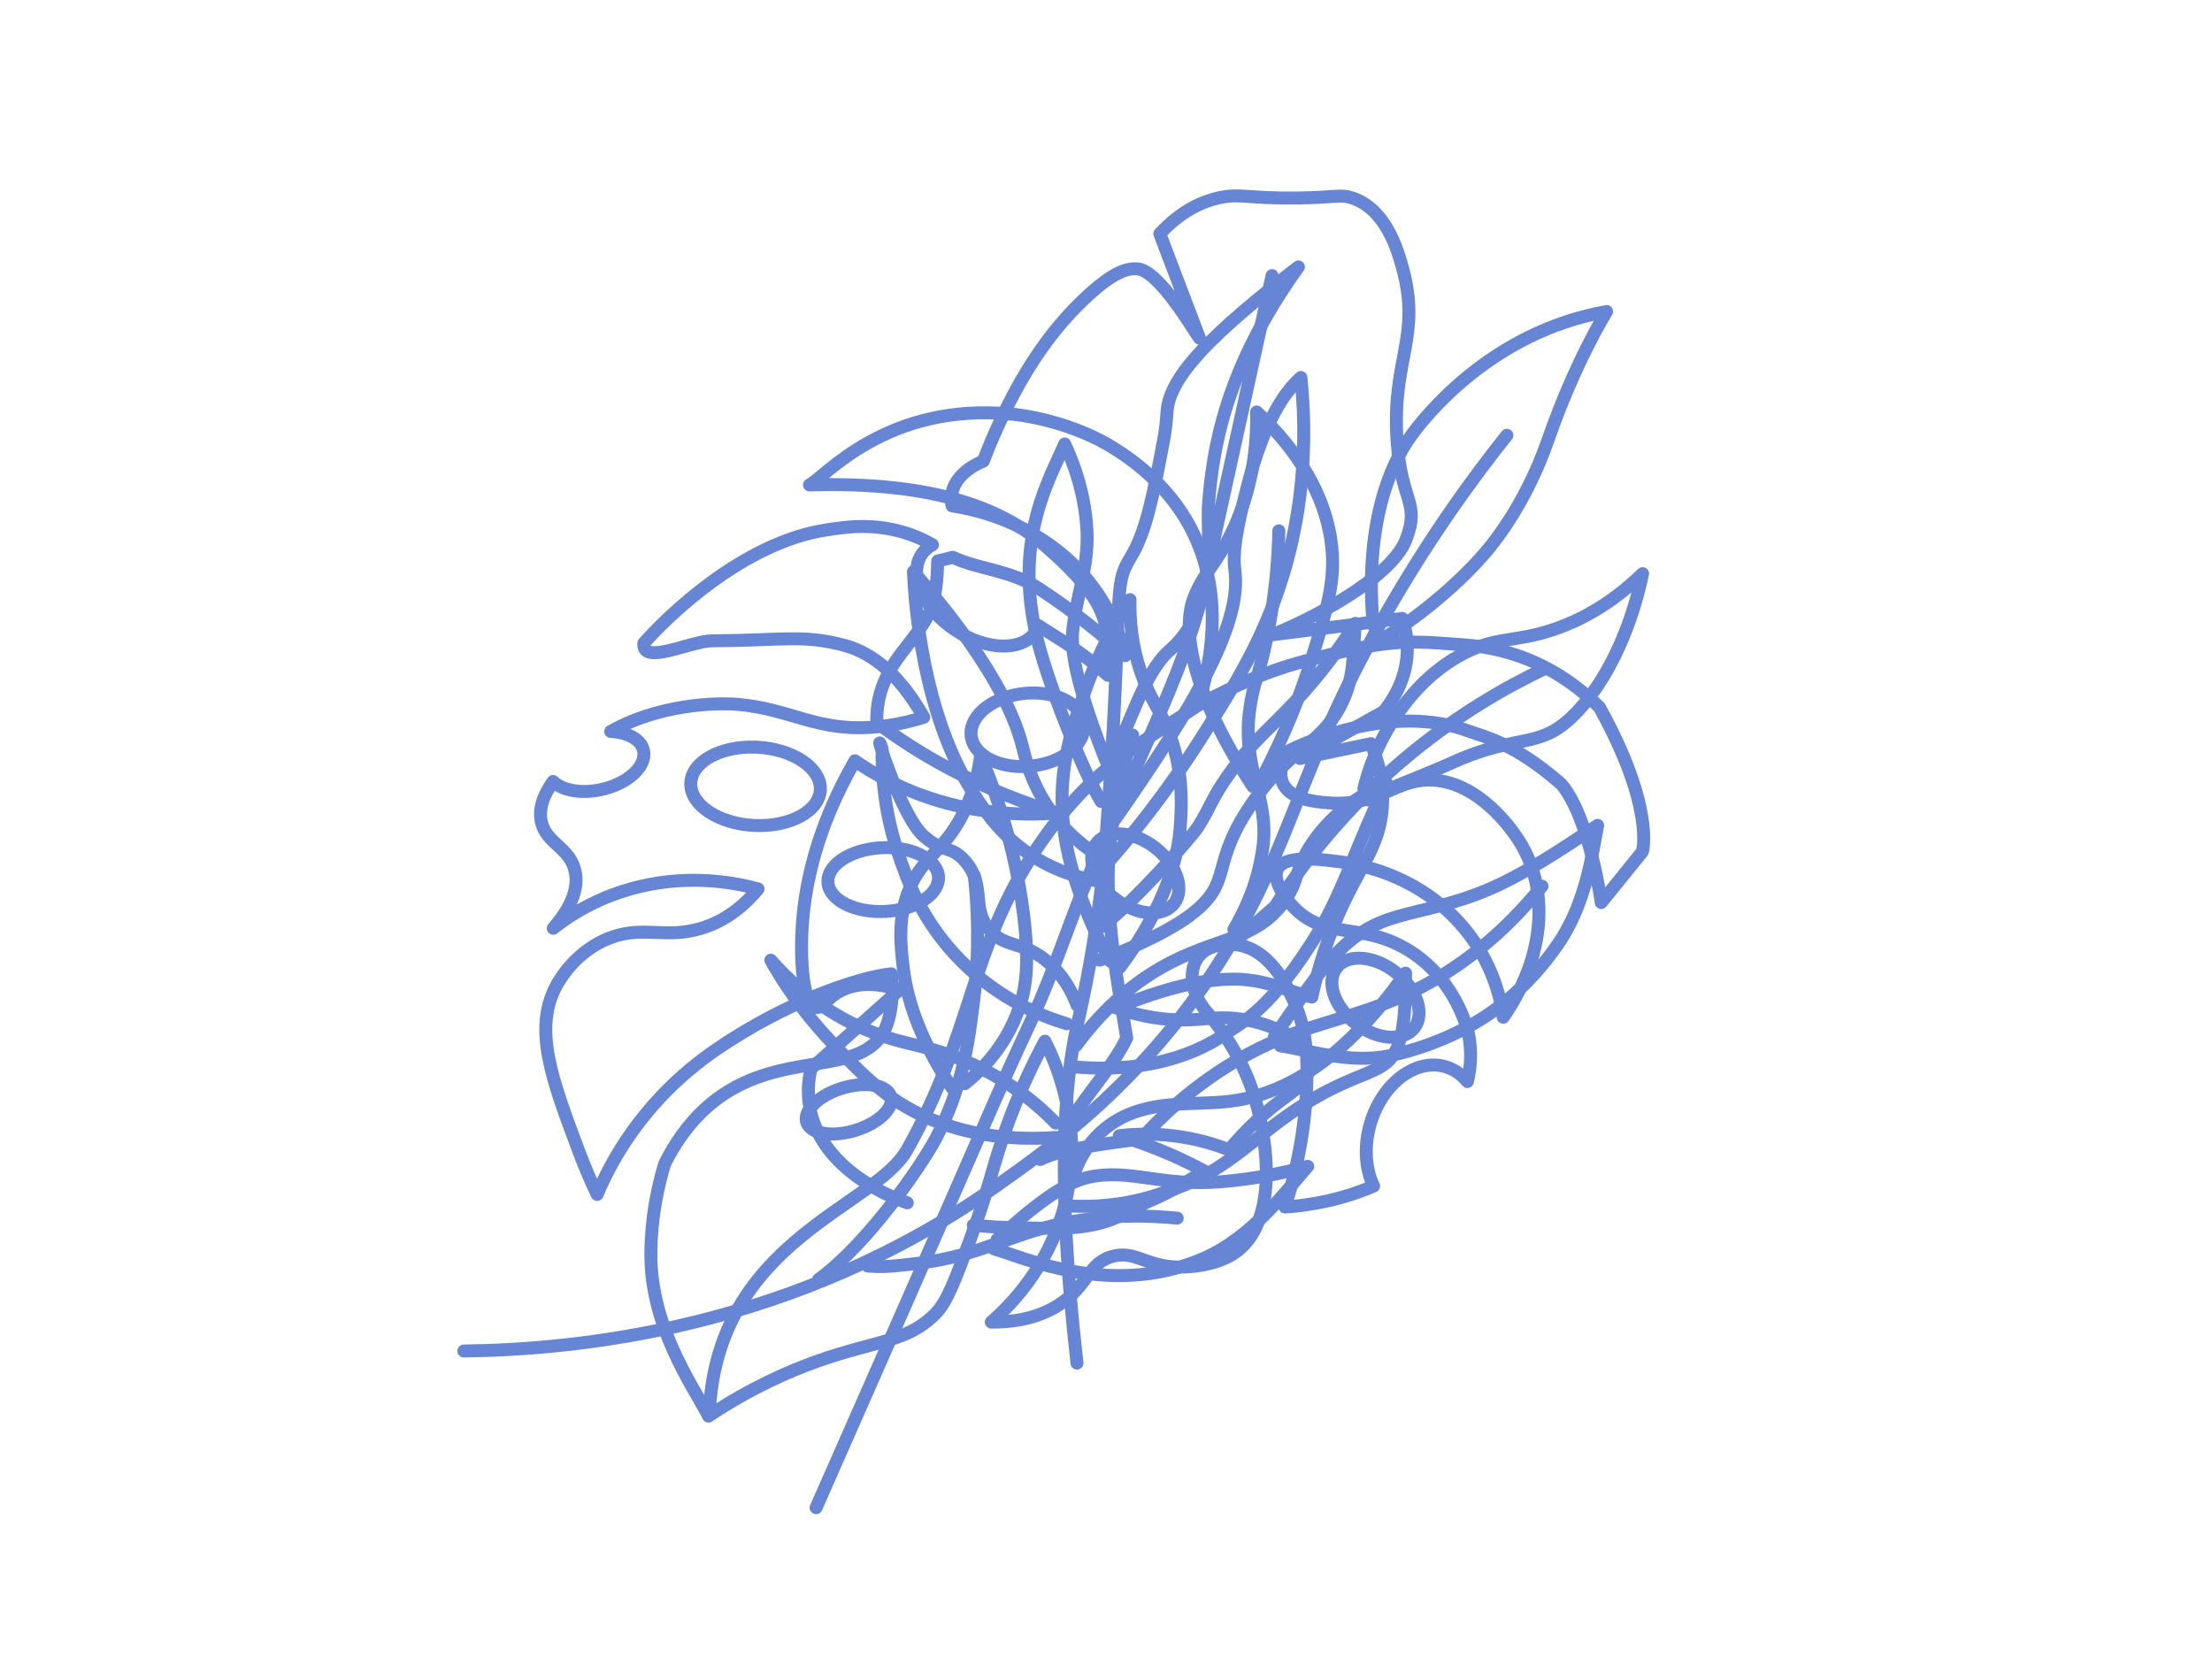 <svg width="1366" height="1024" viewBox="0 0 1366 1024" fill="none" xmlns="http://www.w3.org/2000/svg">
<g id="leaves">
<g id="step s-multistep-brush">
<g id="input">
<path id="draw-line d6 rgb-template" d="M615.748 765.486C638.046 744.888 657.058 730.562 671.493 727.233C697.348 721.295 716.422 732.959 754.19 729.821C777.417 727.906 795.907 723.538 807.559 720.31C795.673 733.728 773.598 764.17 742.849 777.379C686.344 801.653 632.53 776.62 613.848 771.276" stroke="#6685D4" stroke-width="8" stroke-miterlimit="10" stroke-linecap="round" stroke-linejoin="round"/>
<path id="draw-line d5 rgb-template" d="M595.807 669.298C605.829 661.251 622.96 644.851 630.662 618.341C633.305 609.23 635.88 595.349 632.016 564.311C629.123 541.095 622.465 507.051 605.551 466.837C604.396 475.685 601.659 489.254 594.175 503.583C582.407 526.118 570.256 528.756 561.879 548.331C554.087 566.556 556.17 583.999 557.938 598.753C561.662 629.88 579.229 659.525 587.995 671.961" stroke="#6685D4" stroke-width="8" stroke-miterlimit="10" stroke-linecap="round" stroke-linejoin="round"/>
<path id="draw-line d4 rgb-template" d="M790.761 645.934C806.063 648.02 832.857 657.268 858.015 651.998C891.649 644.946 913.888 630.124 920.026 625.858C927.273 620.815 945.851 607.01 962.494 582.538C979.803 557.097 983.421 525.964 986.614 509.747C974.233 517.664 951.321 533.894 927.59 545.489C894.13 561.831 867.363 562.005 848.133 571.693C826.533 582.58 813.939 600.58 787.045 640.095" stroke="#6685D4" stroke-width="8" stroke-miterlimit="10" stroke-linecap="round" stroke-linejoin="round"/>
<path id="draw-line d3 rgb-template" d="M691.498 597.533C700.251 585.854 726.287 549.449 728.887 510.165C729.707 497.81 731.246 474.543 720.544 449.138C715.538 437.246 711.243 432.964 706.12 419.541C698.677 400.038 697.569 382.393 697.825 370.301C683.76 391.932 675.434 411.645 670.438 425.72C662.274 448.804 653.567 473.364 656.424 506.154C658.536 530.525 666.275 550.747 670.493 561.59C675.743 575.046 681.411 585.933 685.957 593.813" stroke="#6685D4" stroke-width="8" stroke-miterlimit="10" stroke-linecap="round" stroke-linejoin="round"/>
<path id="draw-line d2 rgb-template" d="M844.857 493.98C855.118 487.236 875.241 480.813 896.68 471.047C929.475 456.127 944.259 460.259 960.093 451.023C977.568 440.842 1003.03 407.801 1014.37 354.282C993.81 374.23 974.427 383.562 960.503 388.398C934.781 397.328 923.142 392.488 900.671 405.286C880.592 416.72 869.074 432.434 863.77 439.814C850.794 457.886 844.998 475.638 842.257 486.926" stroke="#6685D4" stroke-width="8" stroke-miterlimit="10" stroke-linecap="round" stroke-linejoin="round"/>
<path id="draw-line d1 rgb-template" d="M778.356 482.758C786.968 465.94 799.536 440.539 809.219 409.377C819.426 376.486 824.766 359.305 822.374 337.358C818.265 299.529 793.711 270.817 776.04 254.432C776.326 269.937 774.949 293.29 765.21 318.41C754.869 345.081 743.242 352.785 737.069 369.719C729.805 389.647 736.012 428.261 773.71 485.701" stroke="#6685D4" stroke-width="8" stroke-miterlimit="10" stroke-linecap="round" stroke-linejoin="round"/>
<path id="draw-line rgb-template" d="M851.033 396.03C865.9 388.161 897.21 364.97 917.836 340.581C922.3 335.299 942.252 311.167 955.938 271.806C972.983 222.806 992.127 192.427 992.127 192.427C919.921 205.167 878.853 258.926 871.691 268.709C857.697 287.841 842.68 325.383 848.002 386.133" stroke="#6685D4" stroke-width="8" stroke-miterlimit="10" stroke-linecap="round" stroke-linejoin="round"/>
</g>
</g>
<g id="step s-multistep-brush_2">
<g id="input_2">
<path id="draw-line d5 rgb-template_2" d="M953.815 413.001C930.02 424.297 901.226 440.817 871.68 465.024C831.689 497.791 804.812 532.784 787.496 559.701C780.144 566.321 770.478 574.425 763.126 581.045" stroke="#6685D4" stroke-width="8" stroke-miterlimit="10" stroke-linecap="round" stroke-linejoin="round"/>
<path id="draw-line d4 rgb-template_2" d="M789.73 327.833C789.404 342.876 788.024 365.664 782.593 392.755C777.237 419.459 773.878 420.756 771.552 439.803C767.163 475.729 783.965 492.512 779.901 523.306C778.312 535.373 774.175 553.302 761.947 574.071" stroke="#6685D4" stroke-width="8" stroke-miterlimit="10" stroke-linecap="round" stroke-linejoin="round"/>
<path id="draw-line d3 rgb-template_2" d="M952.231 547.267C927.366 578.078 902.664 595.442 885.18 605.497C839.422 631.799 808.47 627.922 760.999 656.573C734.223 672.74 715.7 691.098 704.662 703.412C688.74 705.626 656.826 708.851 642.385 716.073" stroke="#6685D4" stroke-width="8" stroke-miterlimit="10" stroke-linecap="round" stroke-linejoin="round"/>
<path id="draw-line d2 rgb-template_2" d="M699.465 453.939C693.794 472.254 688.522 494.374 685.549 519.871C680.735 561.163 691.529 614.067 695.806 641.069C686.28 660.881 666.767 679.809 657.263 699.627" stroke="#6685D4" stroke-width="8" stroke-miterlimit="10" stroke-linecap="round" stroke-linejoin="round"/>
<path id="draw-line d1 rgb-template_2" d="M726.979 752.322C689.712 748.669 661.889 753.551 643.204 758.76C617.285 766.003 599.239 776.66 564.21 780.556C547.577 782.407 544.944 782.49 535.805 781.879" stroke="#6685D4" stroke-width="8" stroke-miterlimit="10" stroke-linecap="round" stroke-linejoin="round"/>
<path id="draw-line rgb-template_2" d="M601.684 540.826C603.742 559.606 605.143 586.56 601.226 618.26C598.22 642.664 594.612 671.904 577.488 703.872C569.307 719.152 536.559 767.566 505.543 790.155" stroke="#6685D4" stroke-width="8" stroke-miterlimit="10" stroke-linecap="round" stroke-linejoin="round"/>
</g>
</g>
<g id="step s-multistep-first-brush">
<g id="input_3">
<path id="draw-line rgb-template_3" d="M930.559 268.835C911.294 292.986 882.797 331.402 853.96 382.341C801.385 475.25 798.206 520.64 757.347 587.31C708.916 666.345 647.891 709.433 615.367 732.392C489.654 821.152 355.457 833.498 286.451 834.357" stroke="#6685D4" stroke-width="8" stroke-miterlimit="10" stroke-linecap="round" stroke-linejoin="round"/>
</g>
</g>
<g id="step s-multistep-brush_3">
<g id="input_4">
<path id="draw-line d5 rgb-template_3" d="M826.629 596.275C818.709 604.095 822.489 619.346 835.071 630.339C847.652 641.332 864.272 643.903 872.192 636.083C880.111 628.263 876.332 613.012 863.75 602.019C851.729 591.516 836.022 588.7 827.738 595.291" stroke="#6685D4" stroke-width="8" stroke-miterlimit="10" stroke-linecap="round" stroke-linejoin="round"/>
<path id="draw-line d4 rgb-template_3" d="M678.311 519.478C670.392 527.298 674.171 542.549 686.753 553.542C699.335 564.535 715.955 567.107 723.875 559.286C731.794 551.466 728.015 536.215 715.433 525.222C703.186 514.522 687.115 511.801 678.963 518.874" stroke="#6685D4" stroke-width="8" stroke-miterlimit="10" stroke-linecap="round" stroke-linejoin="round"/>
<path id="draw-line d3 rgb-template_3" d="M519 672.391C504.768 677.067 495.527 686.539 498.361 693.548C501.194 700.556 515.029 702.447 529.261 697.771C543.494 693.095 552.734 683.623 549.901 676.615C547.093 669.669 533.48 667.75 519.383 672.267" stroke="#6685D4" stroke-width="8" stroke-miterlimit="10" stroke-linecap="round" stroke-linejoin="round"/>
<path id="draw-line d2 rgb-template_3" d="M543.475 523.604C562.308 522.406 578.45 530.218 579.529 541.053C580.608 551.887 566.215 561.641 547.382 562.838C528.549 564.036 512.407 556.224 511.328 545.39C510.259 534.654 524.382 524.978 542.965 523.639" stroke="#6685D4" stroke-width="8" stroke-miterlimit="10" stroke-linecap="round" stroke-linejoin="round"/>
<path id="draw-line d1 rgb-template_3" d="M467.261 461.443C489.356 462.457 506.97 474.105 506.602 487.459C506.233 500.813 488.023 510.817 465.928 509.803C443.832 508.789 426.219 497.141 426.587 483.787C426.952 470.539 444.878 460.588 466.737 461.421" stroke="#6685D4" stroke-width="8" stroke-miterlimit="10" stroke-linecap="round" stroke-linejoin="round"/>
<path id="draw-line rgb-template_4" d="M630.411 428.498C649.566 425.805 666.969 433.566 669.281 445.831C671.594 458.096 657.94 470.222 638.785 472.914C619.629 475.607 602.227 467.847 599.914 455.581C597.627 443.451 610.956 431.458 629.779 428.59" stroke="#6685D4" stroke-width="8" stroke-miterlimit="10" stroke-linecap="round" stroke-linejoin="round"/>
</g>
</g>
<g id="step s-multistep-brush shadow-size-40">
<g id="input_5">
<path id="draw-line rgb-template_5" d="M740.358 435.263C763.683 422.58 784.074 414.032 805.107 408.45C854.223 395.432 867.149 395.399 896.53 397.699C910.284 398.771 949.45 399.111 987.684 436.755C1022.16 498.796 1014.28 525.922 1014.28 525.922L988.823 557.413C988.823 557.413 981.677 504.988 964.152 484.247C934.67 458.419 915.572 454.738 907.461 451.688C859.432 433.607 804.528 459.406 795.792 463.702C794.283 466.035 788.176 476.036 792.574 484.46C797.526 493.948 812.534 495.188 819.966 495.797C851.838 498.429 861.792 480.494 885.023 481.786C913.237 483.362 932.919 511.719 936.368 516.681C957.83 547.596 954.245 591.293 928.275 628.247C927.022 618.599 921.729 588.072 893.978 562.554C865.714 536.548 832.653 532.767 822.094 531.565C812.749 530.497 793.726 528.322 789.142 536.372C785.302 543.125 793.111 554.387 799.187 560.613C818.353 580.251 839.717 569.789 867.423 585.453C899.008 603.308 906.496 636.837 906.793 638.242C909.081 649.273 908.248 659.385 906.185 667.949C902.336 663.291 897.399 659.958 891.596 658.515C872.956 653.873 852.468 670.447 845.819 695.509C842.212 709.103 843.427 722.413 848.261 732.48C822.859 743.578 798.078 745.17 793.53 745.402C803.836 713.436 806.531 686.566 807.037 668.131C807.658 645.638 805.132 633.103 800.424 621.752C796.681 612.709 786.186 587.393 764.923 583.649C763.879 583.46 748.952 581.037 740.956 589.849C733.724 597.815 734.6 612.267 744.793 624.456C754.606 635.784 766.496 652.582 773.804 674.755C783.1 702.968 790.316 756.082 761.42 774.449C749.746 781.863 734.127 782.389 731.024 782.492C708.416 783.252 702.127 772.239 687.601 775.76C671.915 779.563 672.264 794.096 653.757 805.951C639.689 814.963 623.792 816.614 612.166 816.509C623.288 806.783 646.477 783.783 656.784 746.886C670.84 696.608 651.346 654.901 645.275 643.053C638.054 656.535 630.735 671.985 624.085 689.373C613.282 717.622 612.309 729.777 599.337 764.902C589.733 790.919 584.785 804.061 577.803 811.169C560.14 829.145 541.272 827.591 504.171 840.856C487.752 846.732 464.205 856.773 437.603 874.477" stroke="#6685D4" stroke-width="8" stroke-miterlimit="10" stroke-linecap="round" stroke-linejoin="round"/>
</g>
</g>
<g id="step s-multistep-brush shadow-size-40_2">
<g id="input_6">
<path id="draw-line rgb-template_6" d="M437.588 874.475C427.164 855.052 401.565 818.497 401.938 773.989C402.13 751.892 406.087 733.096 410.521 718.625C423.735 692.271 440.163 679.415 452.022 672.614C489.355 651.209 528.915 662.476 544.588 639.221C551.463 629.012 551.775 608.7 550.449 601.418C530.305 603.443 485.195 618.685 441.975 648.387C395.71 680.184 376.03 720.273 368.761 737.673C365.827 731.473 361.583 722.054 357.206 710.373C340.723 666.403 328.981 635.094 343.908 608.123C345.804 604.709 356.345 586.498 377.59 578.885C397.822 571.644 411.268 579.922 433.062 573.317C449.951 568.207 461.231 557.364 468.129 548.993C455.764 545.596 427.974 539.671 394.94 547.563C368.809 553.794 350.966 565.915 341.646 573.312C349.988 563.685 358.427 550.405 354.932 537.109C351.314 523.372 337.931 520.945 334.52 508.436C332.132 499.658 335.94 490.55 341.548 482.631C347.53 488.516 360.279 490.574 373.412 487.122C389.58 482.865 400.193 471.864 397.127 462.533C395.042 456.165 387.097 452.23 377.134 451.732C412.424 432.033 451.805 434.688 454.52 434.905C489.551 437.742 504.839 452.907 543.49 448.698C555.227 447.421 564.562 444.861 570.457 442.963C552.99 412.071 534.562 401.988 521.042 398.452C495.757 391.829 483.738 395.494 439.729 395.762C426.399 395.841 396.435 411.245 397.575 397.254C411.793 381.108 458.591 335.158 510.17 327.303C521.417 325.583 534.018 323.665 550.124 326.828C560.082 328.779 568.245 332.068 575.841 336.452C573.757 337.568 571.935 338.984 570.429 340.733C560.626 352.104 567.881 372.72 586.644 386.808C605.407 400.895 628.57 403.101 638.372 391.744C639.75 390.151 640.777 388.368 641.501 386.442C653.694 394.744 662.853 398.622 684.246 417.084C683.643 387.787 689.328 375.384 645.185 336.892C618.446 313.568 575.607 297.283 499.901 299.482C508.497 295.613 547.323 247.802 625.455 255.84C640.767 257.415 666.582 263.438 688.028 276.91C714.993 293.844 768.554 337.586 740.909 431.804" stroke="#6685D4" stroke-width="8" stroke-miterlimit="10" stroke-linecap="round" stroke-linejoin="round"/>
</g>
</g>
<g id="step s-multistep-first-brush_2">
<g id="input_7">
<path id="draw-line rgb-template_7" d="M740.373 435.266C705.702 458.456 673.765 473.879 640.273 523.983C598.472 586.532 601 637.928 559.97 710.389C540.174 745.353 443.63 766.285 438.123 871.026" stroke="#6685D4" stroke-width="8" stroke-miterlimit="10" stroke-linecap="round" stroke-linejoin="round"/>
</g>
</g>
<g id="step s-multistep-brush shadow-size-30">
<g id="input_8">
<path id="draw-line d3 rgb-template_4" d="M662.035 744.867C674.232 745.346 692.421 744.807 712.302 738.604C740.396 729.854 751.958 722.872 780.334 700.038C839.765 652.242 858.447 671.21 865.533 638.038C866.731 632.494 868 624.194 868 601C825.806 660.902 787.031 676.964 758.867 680.2C736.095 682.837 708.036 678.492 685.3 694.793C670.883 705.132 664.855 719.276 662 729.194" stroke="#6685D4" stroke-width="8" stroke-miterlimit="10" stroke-linecap="round" stroke-linejoin="round"/>
<path id="draw-line d2 rgb-template_4" d="M662.906 658.827C716.267 663.732 746.483 645.947 758.816 637.054C766.997 631.167 785.259 623.572 815.317 573.696C828.982 551.037 839.128 518.947 856.154 483.534C842.584 489.674 824.163 500.592 810.656 520.213C799.115 537.018 802.856 543.189 792.932 556.892C775.05 581.577 750.763 578.285 716.933 597.685C703.046 605.628 683.578 619.711 664.523 645.725" stroke="#6685D4" stroke-width="8" stroke-miterlimit="10" stroke-linecap="round" stroke-linejoin="round"/>
<path id="draw-line d1 rgb-template_4" d="M679 593C689.714 589.535 719.75 576.807 735.22 565.037C763.289 543.709 745.223 534.421 775.915 492.231C800.65 458.224 818.087 459.846 830.659 429.671C837.055 414.29 835.743 394.214 837 385C825.603 403.06 814.561 416.673 806.581 425.789C786.547 448.665 774.74 455.668 758.478 478.741C748.175 493.337 748.311 497.072 739.893 510.562C735.821 517.098 698.378 559.263 679.957 572.483" stroke="#6685D4" stroke-width="8" stroke-miterlimit="10" stroke-linecap="round" stroke-linejoin="round"/>
<path id="draw-line rgb-template_8" d="M680.946 536.353C697.529 517.745 719.977 490.307 742.71 454.356C762.716 422.708 780.313 394.827 792.33 355.3C799.876 330.489 809.071 288.272 803.363 233.111C788.398 246.276 777.65 271.562 770.294 300.519C763.889 325.584 761.068 340.679 762.589 351.977C766.838 383.593 741.515 431.104 684 512.5" stroke="#6685D4" stroke-width="8" stroke-miterlimit="10" stroke-linecap="round" stroke-linejoin="round"/>
</g>
</g>
<g id="step s-multistep-brush shadow-size-30_2">
<g id="input_9">
<path id="draw-line d3 rgb-template_5" d="M683 470C670.233 437.589 661.06 408.149 662.354 390.935C663.874 370.746 672.281 350.81 671.286 328.703C670.242 305.195 663.148 286.278 657.495 274.208C648.266 295.842 626.963 330.72 639.186 388.981C645.52 419.195 669.733 478.596 680 495" stroke="#6685D4" stroke-width="8" stroke-miterlimit="10" stroke-linecap="round" stroke-linejoin="round"/>
<path id="draw-line d2 rgb-template_5" d="M680.946 530.308C671.53 524.549 658.498 514.896 647.877 499.484C636.304 482.743 632.88 466.919 631.612 461.793C626.285 440.019 610.4 406.157 564.078 353.085C564.871 370.523 569.214 440.621 601.586 490.686C608.593 501.51 619.405 517.839 640.172 530.308C655.994 539.803 671.213 543.22 680.978 544.613" stroke="#6685D4" stroke-width="8" stroke-miterlimit="10" stroke-linecap="round" stroke-linejoin="round"/>
<path id="draw-line d1 rgb-template_5" d="M665.157 620.819C662.113 612.812 656.533 601.736 645.721 593.001C630.756 580.944 620.895 585.532 611.288 574.488C599.398 560.816 609.1 547.493 596.355 532.239C587.762 521.954 582.467 526.985 570.482 516.415C555.517 503.187 538.016 443.564 544.737 462.362C544.484 477.363 545.783 500.655 554.756 527.302C559.893 542.619 569.087 568.886 593.501 593.444C617.376 617.464 643.819 627.781 658.816 632.275" stroke="#6685D4" stroke-width="8" stroke-miterlimit="10" stroke-linecap="round" stroke-linejoin="round"/>
<path id="draw-line rgb-template_9" d="M652 693.633C638.708 680.002 618.468 663.465 588.784 652.403C568.971 645.01 558.245 645.01 539.216 637.672C520.793 630.561 497.773 617.805 476 593C483.483 606.376 495.171 624.24 513.167 643.316C532.98 664.312 550.12 682.429 581.016 693.633C593.274 698.063 617.541 704.977 651.964 702.466" stroke="#6685D4" stroke-width="8" stroke-miterlimit="10" stroke-linecap="round" stroke-linejoin="round"/>
</g>
</g>
<g id="step s-multistep-first-brush_3">
<g id="input_10">
<path id="draw-line rgb-template_10" d="M690 460.5C696.69 450.943 706.343 415.366 722.418 401.537C752.539 375.649 745.088 327.894 746.261 312.07C748.797 278.43 756.058 228.554 801.81 164.848C749.114 205.515 722.862 231.719 720.769 253.334C720.357 257.701 720.262 263.176 718.55 272.037C712.177 305.551 707.897 328.432 698.163 344.287C687.161 362.199 693.502 364.415 684.941 490.686C682.437 527.555 680.946 541.511 679.425 553.442C674.066 595.565 666.869 625.756 665.093 633.794C657.325 668.511 652.252 728.988 665.093 841.842" stroke="#6685D4" stroke-width="8" stroke-miterlimit="10" stroke-linecap="round" stroke-linejoin="round"/>
</g>
</g>
<g id="step s-multistep-brush shadow-size-40_3">
<g id="input_11">
<path id="draw-line rgb-template_11" d="M560.278 742.842C554.866 741.003 510.099 725.094 500.834 687.6C498.225 677.039 499.095 667.457 500.834 659.979L555.586 611.183C545.256 608.073 532.063 606.008 520.654 611.183C510.729 615.683 508.165 622.909 503.967 622.234C496.141 620.963 493.713 593.964 495.617 569.295C497.401 546.333 503.997 511.565 527.955 469.862C538.42 477.115 553.337 485.783 572.797 492.414C606.02 503.743 635.674 503.439 652.586 502.075C633.321 496.199 610.278 487.504 585.84 474.455C568.389 465.137 553.667 455.423 541.508 446.37C541.403 443.882 541.418 440.19 542.033 435.783C545.001 414.369 558.659 401.743 567.07 389.752C574.521 379.124 578.584 371.475 579.064 346.474L588.449 344.171C603.681 351.543 624.145 352.02 641.641 363.507C663.14 377.629 680.741 391.975 694.834 404.932C692.48 394.675 683.59 362.541 649.992 337.726C625.795 319.846 600.383 314.34 587.939 312.408C587.444 310.026 587.279 307.194 587.939 304.123C590.668 291.563 605.105 285.634 607.234 284.787C610.218 276.926 614.79 265.703 621.312 252.56C637.129 220.678 653.11 200.23 669.812 184.428C687.758 167.448 696.108 165.74 702.15 166.018C715.628 166.627 737.487 204.651 740.74 208.833L716.228 144.379C729.751 129.821 742.764 124.474 752.209 122.277C765.387 119.22 770.245 122.661 801.234 122.277C825.476 121.973 827.725 119.803 835.132 122.277C855.656 129.133 862.957 154.041 865.896 164.629C878.114 208.634 859.269 221.512 862.762 272.346C865.401 310.833 877.095 309.986 868.324 333.147C859.074 357.565 807.591 383.492 785.597 392.042L865.926 381.917C867.71 387.118 869.419 394.411 869.029 403.093C868.234 421.013 859.014 433.903 854.427 439.462L802.808 468.459L846.616 459.248C850.753 469.028 855.356 483.957 853.392 501.599C851.188 521.451 841.983 532.793 831.488 554.075C824.637 567.971 816.001 588.604 810.109 615.762C796.302 612.771 781.714 604.168 759.526 604.711C731.01 605.412 703.874 617.125 688.612 622.207C696.273 625.04 707.727 628.454 721.985 629.579C738.281 630.85 745.838 628.137 758.491 628.653C769.915 629.116 785.867 632.239 804.907 644.309C807.156 647.962 809.75 653.627 808.55 659.966C806.856 668.953 798.55 674.035 790.305 680.215C782.029 686.409 770.83 695.938 759.016 710.139C750.755 706.87 738.881 703.112 724.084 701.391C710.921 699.856 699.616 700.412 691.236 701.391C701.176 704.409 712.09 708.313 723.574 713.355C730.755 716.518 737.367 719.774 743.394 723.017C730.231 732.202 718.177 738.157 709.496 741.889C694.579 748.321 685.134 759.717 644.835 758.552C633.725 758.234 618.763 758.552 601.027 756.633" stroke="#6685D4" stroke-width="8" stroke-miterlimit="10" stroke-linecap="round" stroke-linejoin="round"/>
</g>
</g>
<g id="step s-multistep-brush_4">
<g id="input_12">
<path id="draw-line rgb-template_12" d="M785.552 170.187L745.403 352.774C734.458 415.083 691.701 486.895 661.581 568.302C636.784 635.297 640.607 619.547 611.927 685.311C576.14 767.313 540.159 849.25 503.982 931.133" stroke="#6685D4" stroke-width="8" stroke-miterlimit="10" stroke-linecap="round" stroke-linejoin="round"/>
</g>
</g>
</g>
</svg>
